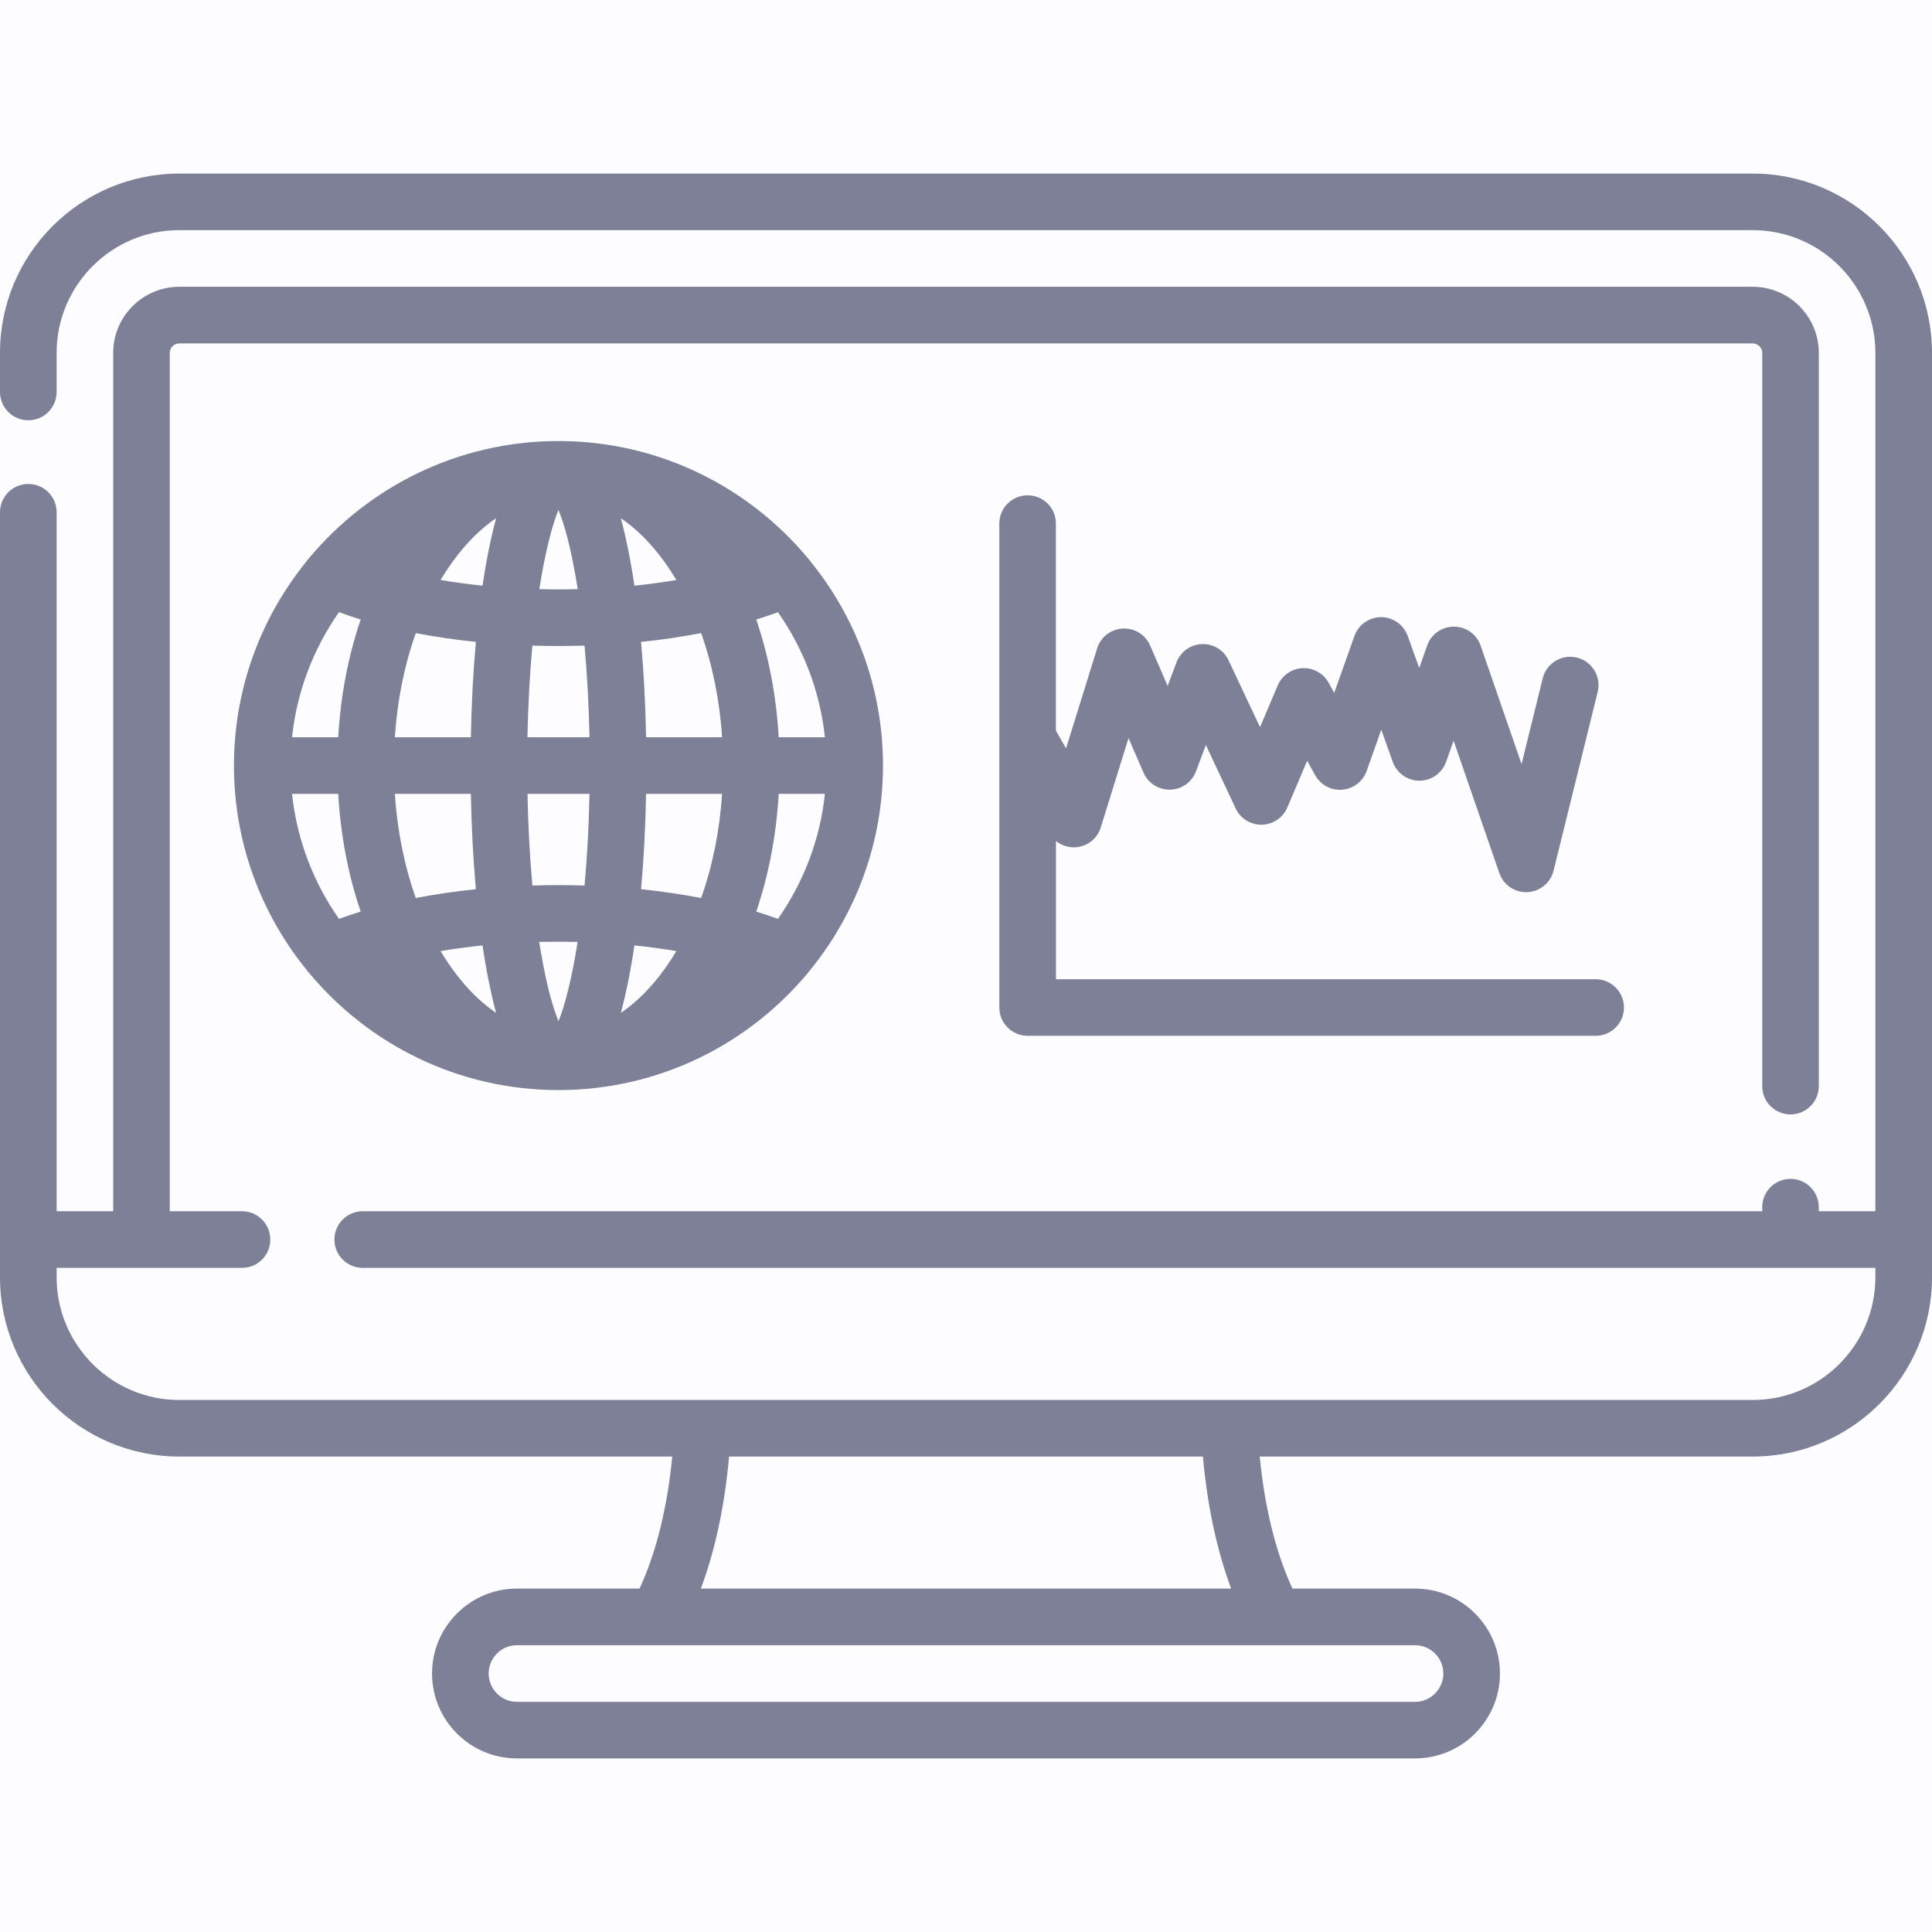 <svg width="32" height="32" viewBox="0 0 32 32" fill="none" xmlns="http://www.w3.org/2000/svg">
<rect width="32" height="32" fill="#E5E5E5"/>
<g id="Project detail" clip-path="url(#clip0)">
<rect width="1920" height="1317" transform="translate(-30 -179)" fill="#EDEFF6"/>
</g>
<g id="Navigation">
<rect width="320" height="1228" transform="translate(-30 -90)" fill="white"/>
<g id="bg" filter="url(#filter0_d)">
<rect x="-30" y="-90" width="320" height="1228" fill="#FDFDFF"/>
</g>
<g id="Applications">
<g id="Normal">
<g id="Element/Navigation-item">
<rect id="bg_2" x="-30" y="-19" width="320" height="70" fill="#FDFDFF"/>
</g>
<g id="Applications 2">
<g id="Group">
<g id="Group_2">
<path id="Vector" d="M29.031 2.875H2.969C1.332 2.875 0 4.207 0 5.844V6.492C0 6.751 0.21 6.961 0.469 6.961C0.728 6.961 0.938 6.751 0.938 6.492V5.844C0.938 4.724 1.849 3.812 2.969 3.812H29.031C30.151 3.812 31.062 4.724 31.062 5.844V20.062H30.125V19.995C30.125 19.736 29.915 19.526 29.656 19.526C29.397 19.526 29.188 19.736 29.188 19.995V20.062H6.008C5.749 20.062 5.539 20.272 5.539 20.531C5.539 20.79 5.749 21 6.008 21H31.062V21.156C31.062 22.276 30.151 23.188 29.031 23.188H2.969C1.849 23.188 0.938 22.276 0.938 21.156V21H4.008C4.267 21 4.477 20.79 4.477 20.531C4.477 20.272 4.267 20.062 4.008 20.062H2.812V5.844C2.812 5.758 2.883 5.688 2.969 5.688H29.031C29.117 5.688 29.188 5.758 29.188 5.844V17.99C29.188 18.248 29.397 18.458 29.656 18.458C29.915 18.458 30.125 18.248 30.125 17.99V5.844C30.125 5.241 29.634 4.75 29.031 4.75H2.969C2.366 4.75 1.875 5.241 1.875 5.844V20.062H0.938V8.484C0.938 8.225 0.728 8.016 0.469 8.016C0.21 8.016 0 8.225 0 8.484V21.156C0 22.793 1.332 24.125 2.969 24.125H11.135C11.037 25.136 10.81 25.843 10.593 26.312H8.562C7.787 26.312 7.156 26.943 7.156 27.719C7.156 28.494 7.787 29.125 8.562 29.125H23.438C24.213 29.125 24.844 28.494 24.844 27.719C24.844 26.943 24.213 26.312 23.438 26.312H21.407C21.19 25.843 20.963 25.136 20.865 24.125H29.031C30.668 24.125 32 22.793 32 21.156V5.844C32 4.207 30.668 2.875 29.031 2.875ZM12.076 24.125H19.924C20.007 25.055 20.191 25.775 20.392 26.312H11.608C11.809 25.775 11.993 25.055 12.076 24.125ZM23.438 27.25C23.696 27.25 23.906 27.46 23.906 27.719C23.906 27.977 23.696 28.188 23.438 28.188H8.562C8.304 28.188 8.094 27.977 8.094 27.719C8.094 27.46 8.304 27.25 8.562 27.25H23.438Z" fill="#7D8097"/>
</g>
</g>
<g id="Group_3">
<g id="Group_4">
<path id="Vector_2" d="M26.429 16.219H17.49V13.929C17.585 14.006 17.709 14.046 17.835 14.032C18.021 14.012 18.177 13.884 18.232 13.705L18.692 12.225L18.94 12.797C19.016 12.972 19.191 13.083 19.382 13.079C19.573 13.075 19.742 12.955 19.809 12.776L19.973 12.34L20.467 13.391C20.545 13.558 20.715 13.663 20.9 13.66C21.084 13.656 21.25 13.545 21.322 13.375L21.651 12.601L21.784 12.841C21.874 13.002 22.049 13.096 22.233 13.08C22.417 13.065 22.574 12.943 22.636 12.77L22.878 12.087L23.069 12.62C23.136 12.806 23.312 12.931 23.51 12.931C23.511 12.931 23.511 12.931 23.511 12.931C23.71 12.93 23.886 12.805 23.952 12.618L24.076 12.268L24.834 14.462C24.899 14.651 25.077 14.777 25.276 14.777C25.284 14.777 25.291 14.777 25.298 14.777C25.505 14.768 25.682 14.623 25.732 14.421L26.463 11.46C26.525 11.209 26.371 10.954 26.12 10.892C25.868 10.83 25.614 10.984 25.552 11.235L25.202 12.656L24.524 10.694C24.459 10.506 24.282 10.379 24.082 10.379C24.082 10.379 24.081 10.379 24.081 10.379C23.882 10.379 23.705 10.504 23.639 10.691L23.507 11.065L23.316 10.533C23.249 10.347 23.073 10.222 22.875 10.222C22.875 10.222 22.874 10.222 22.874 10.222C22.676 10.223 22.499 10.348 22.433 10.535L22.099 11.476L22.006 11.307C21.919 11.151 21.75 11.058 21.571 11.067C21.392 11.076 21.235 11.187 21.164 11.351L20.87 12.044L20.349 10.937C20.269 10.766 20.096 10.661 19.907 10.668C19.718 10.675 19.553 10.795 19.486 10.971L19.34 11.361L19.05 10.692C18.972 10.512 18.792 10.4 18.595 10.411C18.399 10.421 18.23 10.552 18.172 10.739L17.657 12.396L17.489 12.102V8.672C17.49 8.413 17.28 8.204 17.021 8.204C16.762 8.204 16.552 8.413 16.552 8.672V16.688C16.552 16.947 16.762 17.156 17.021 17.156H26.429C26.688 17.156 26.898 16.947 26.898 16.688C26.898 16.429 26.688 16.219 26.429 16.219Z" fill="#7D8097"/>
</g>
</g>
<g id="Group_5">
<g id="Group_6">
<path id="Vector_3" d="M13.429 9.305C13.415 9.284 13.399 9.264 13.382 9.246C12.395 8.061 10.909 7.305 9.25 7.305C7.591 7.305 6.105 8.061 5.118 9.246C5.101 9.264 5.085 9.284 5.071 9.305C4.324 10.228 3.875 11.402 3.875 12.68C3.875 13.958 4.324 15.132 5.071 16.055C5.085 16.076 5.101 16.095 5.118 16.113C6.104 17.299 7.59 18.055 9.25 18.055C10.912 18.055 12.399 17.297 13.386 16.109C13.398 16.095 13.409 16.081 13.42 16.066C14.173 15.141 14.625 13.963 14.625 12.68C14.625 11.402 14.176 10.228 13.429 9.305ZM12.885 10.14C13.305 10.739 13.582 11.446 13.663 12.211H12.898C12.858 11.525 12.732 10.865 12.526 10.261C12.651 10.222 12.771 10.182 12.885 10.14ZM9.249 8.446C9.332 8.646 9.441 8.998 9.543 9.602C9.552 9.653 9.561 9.705 9.569 9.758C9.357 9.764 9.145 9.764 8.933 9.758C9.029 9.145 9.145 8.703 9.249 8.446ZM7.385 9.466C7.632 9.086 7.914 8.789 8.217 8.583C8.169 8.76 8.128 8.942 8.092 9.118C8.056 9.301 8.022 9.496 7.992 9.7C7.753 9.676 7.521 9.644 7.298 9.607C7.326 9.559 7.355 9.512 7.385 9.466ZM6.887 10.486C7.204 10.547 7.536 10.596 7.882 10.632C7.837 11.129 7.809 11.661 7.799 12.211H6.54C6.58 11.598 6.699 11.014 6.887 10.486ZM5.615 15.22C5.195 14.621 4.918 13.914 4.837 13.149H5.602C5.641 13.835 5.768 14.495 5.974 15.099C5.849 15.137 5.729 15.178 5.615 15.22ZM5.602 12.211H4.837C4.918 11.446 5.195 10.739 5.615 10.139C5.729 10.182 5.848 10.222 5.974 10.261C5.768 10.865 5.641 11.525 5.602 12.211ZM6.54 13.149H7.799C7.809 13.699 7.837 14.231 7.882 14.728C7.537 14.764 7.204 14.813 6.887 14.874C6.699 14.346 6.58 13.761 6.54 13.149ZM7.385 15.893C7.355 15.848 7.326 15.8 7.298 15.753C7.521 15.715 7.753 15.684 7.992 15.659C8.022 15.864 8.056 16.058 8.093 16.242C8.128 16.418 8.169 16.6 8.217 16.777C7.914 16.57 7.632 16.274 7.385 15.893ZM8.818 10.693C8.962 10.697 9.106 10.7 9.25 10.7C9.394 10.7 9.538 10.697 9.682 10.693C9.725 11.171 9.753 11.684 9.764 12.211H8.736C8.747 11.649 8.777 11.142 8.818 10.693ZM9.251 16.914C9.168 16.714 9.059 16.361 8.957 15.758C8.948 15.707 8.939 15.654 8.931 15.601C9.143 15.596 9.355 15.596 9.567 15.601C9.471 16.215 9.355 16.656 9.251 16.914ZM9.682 14.667C9.395 14.658 9.106 14.658 8.818 14.667C8.775 14.189 8.747 13.676 8.737 13.149H9.764C9.753 13.71 9.723 14.217 9.682 14.667ZM11.115 9.466C11.145 9.512 11.174 9.559 11.203 9.607C10.979 9.644 10.747 9.676 10.508 9.701C10.478 9.496 10.444 9.301 10.408 9.118C10.372 8.942 10.331 8.76 10.283 8.583C10.586 8.789 10.868 9.086 11.115 9.466ZM11.116 15.893C10.868 16.274 10.586 16.571 10.283 16.777C10.331 16.6 10.372 16.418 10.408 16.242C10.444 16.058 10.478 15.864 10.508 15.659C10.748 15.684 10.979 15.715 11.203 15.753C11.174 15.8 11.145 15.848 11.116 15.893ZM11.613 14.874C11.296 14.813 10.964 14.764 10.618 14.728C10.663 14.231 10.691 13.699 10.701 13.149H11.96C11.92 13.761 11.801 14.346 11.613 14.874ZM10.701 12.211C10.691 11.661 10.663 11.129 10.618 10.632C10.963 10.596 11.296 10.547 11.613 10.486C11.801 11.014 11.92 11.599 11.96 12.211H10.701ZM12.885 15.22C12.771 15.178 12.652 15.137 12.526 15.099C12.732 14.495 12.858 13.835 12.898 13.149H13.663C13.582 13.914 13.305 14.621 12.885 15.22Z" fill="#7D8097"/>
</g>
</g>
</g>
</g>
</g>
</g>
<defs>
<filter id="filter0_d" x="-32" y="-94" width="328" height="1236" filterUnits="userSpaceOnUse" color-interpolation-filters="sRGB">
<feFlood flood-opacity="0" result="BackgroundImageFix"/>
<feColorMatrix in="SourceAlpha" type="matrix" values="0 0 0 0 0 0 0 0 0 0 0 0 0 0 0 0 0 0 127 0"/>
<feOffset dx="2"/>
<feGaussianBlur stdDeviation="2"/>
<feColorMatrix type="matrix" values="0 0 0 0 0 0 0 0 0 0 0 0 0 0 0 0 0 0 0.06 0"/>
<feBlend mode="normal" in2="BackgroundImageFix" result="effect1_dropShadow"/>
<feBlend mode="normal" in="SourceGraphic" in2="effect1_dropShadow" result="shape"/>
</filter>
<clipPath id="clip0">
<rect width="1920" height="1317" fill="white" transform="translate(-30 -179)"/>
</clipPath>
</defs>
</svg>
